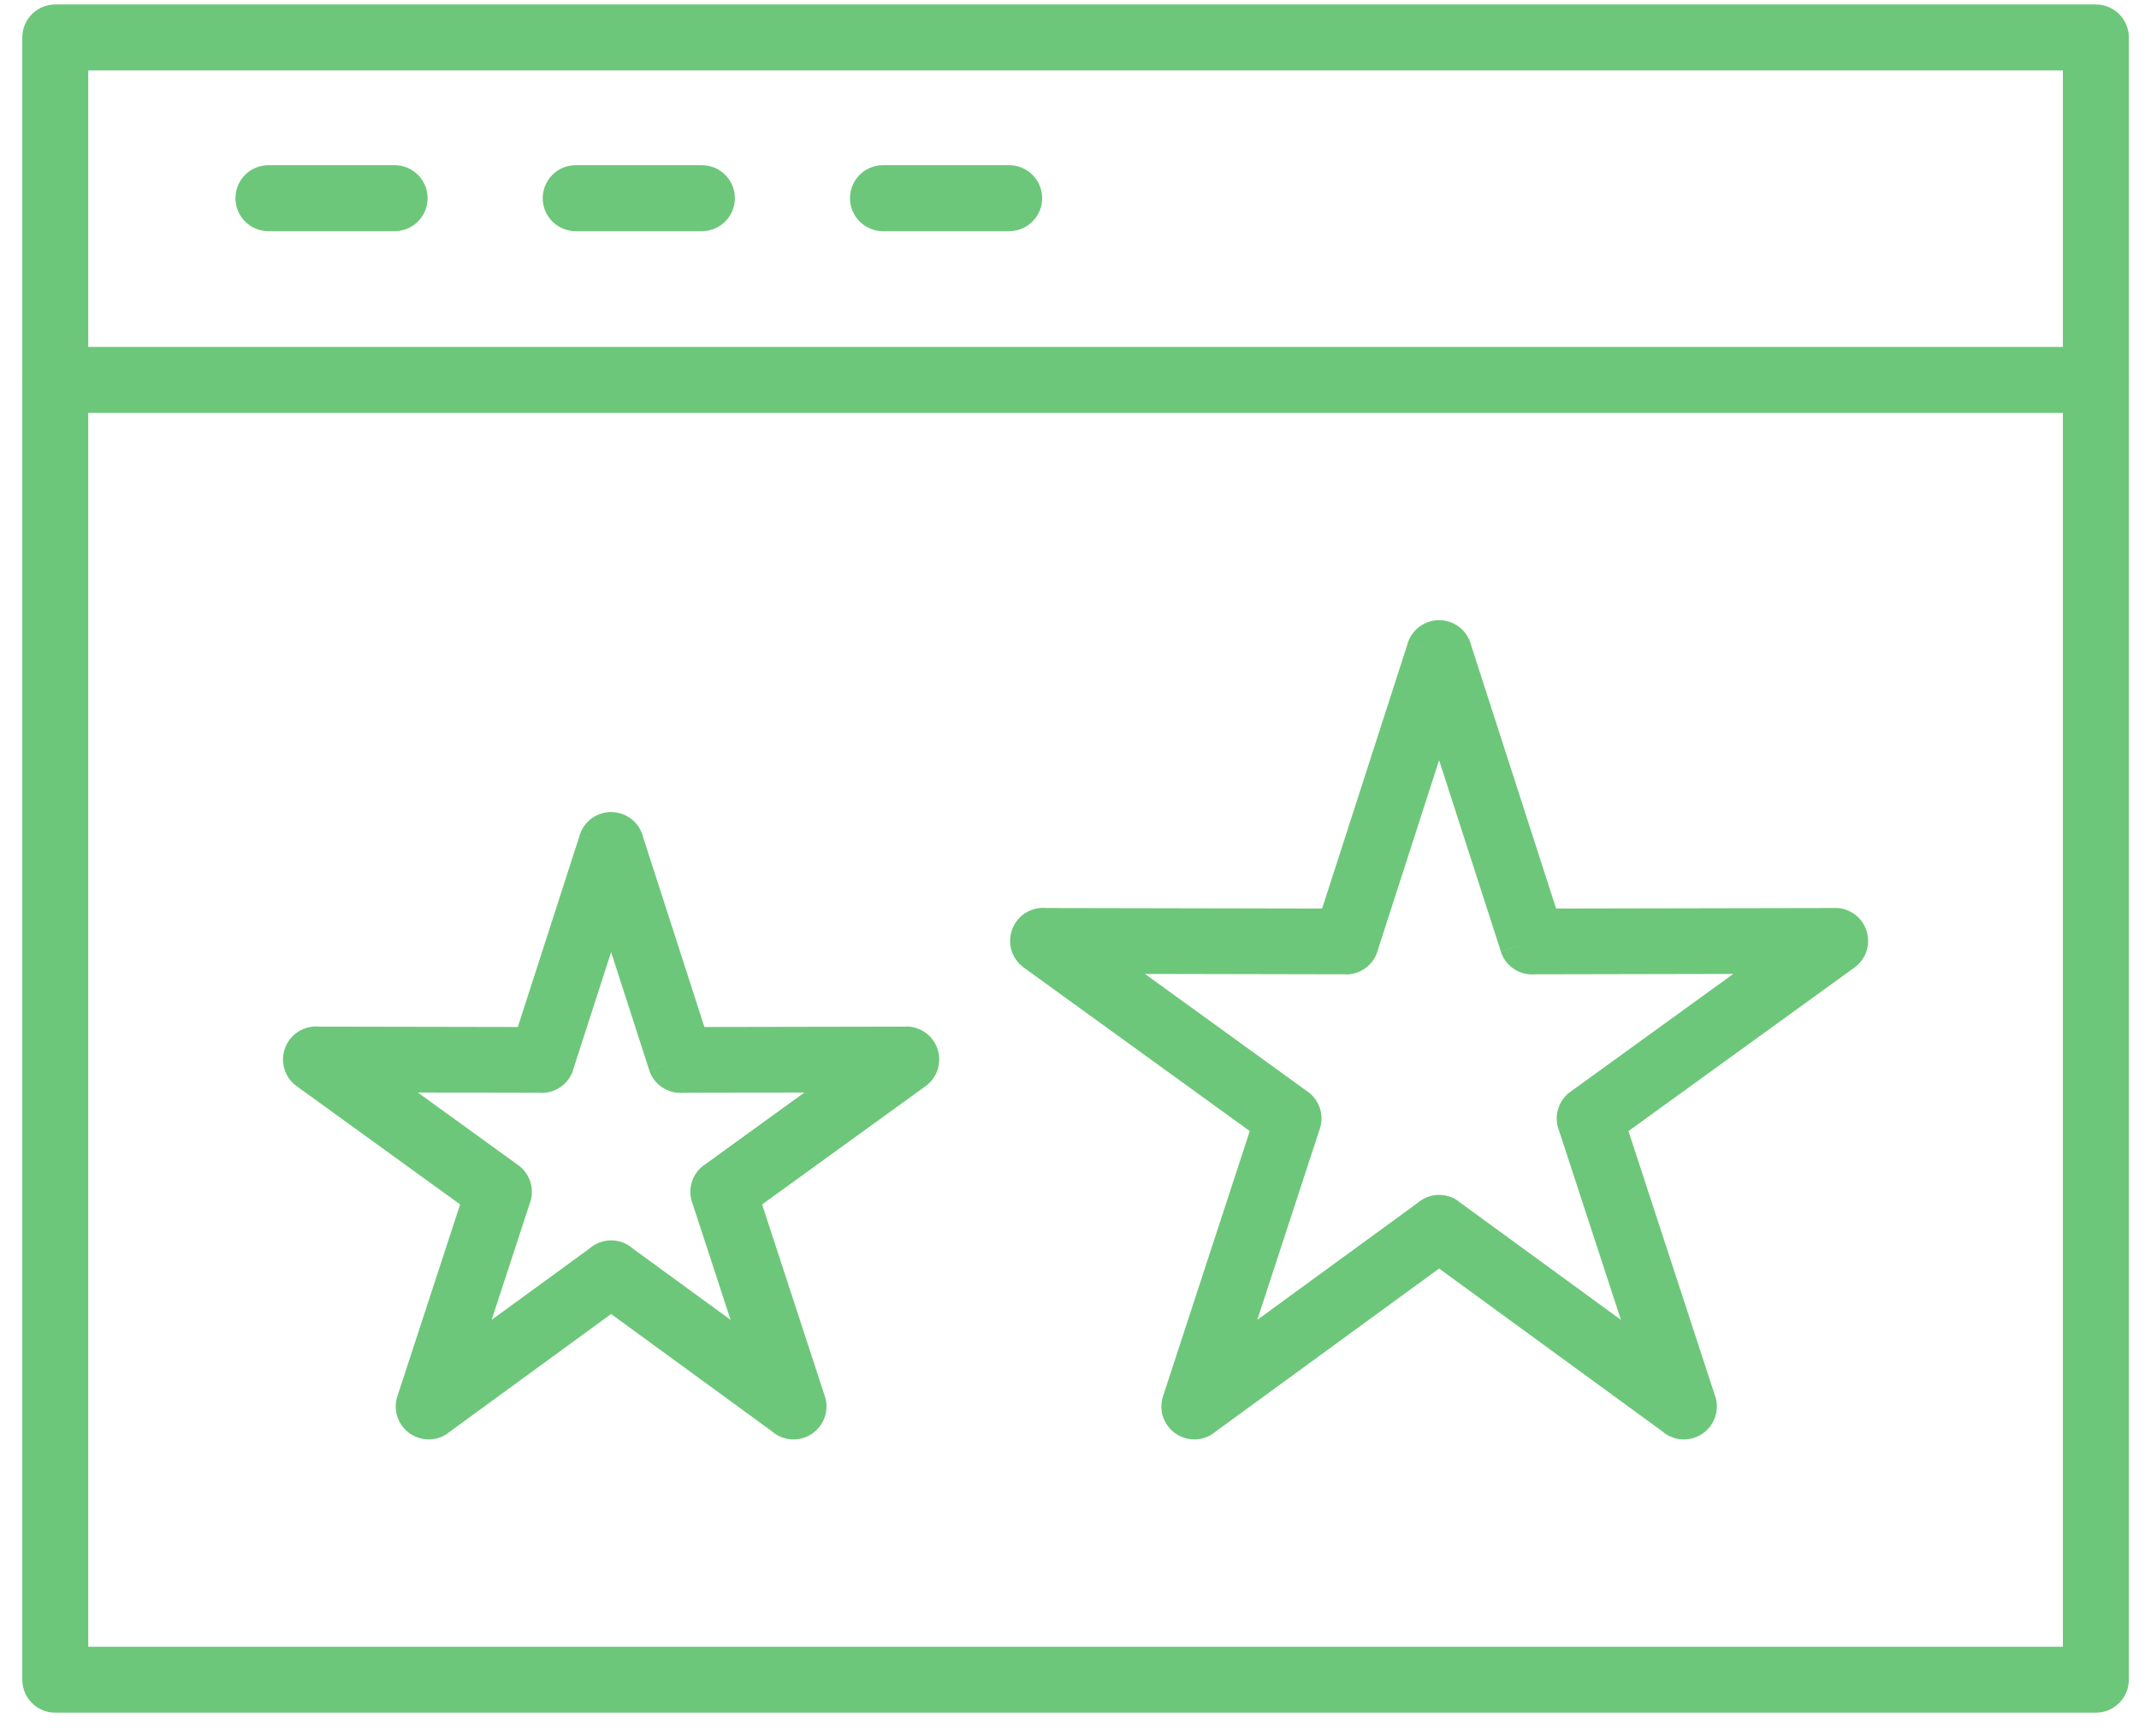 <?xml version="1.0" encoding="UTF-8" standalone="no"?>
<svg width="69px" height="56px" viewBox="0 0 69 56" version="1.1" xmlns="http://www.w3.org/2000/svg" xmlns:xlink="http://www.w3.org/1999/xlink">
    <!-- Generator: Sketch 41.2 (35397) - http://www.bohemiancoding.com/sketch -->
    <title>noun_755743_cc</title>
    <desc>Created with Sketch.</desc>
    <defs></defs>
    <g id="Page-1" stroke="none" stroke-width="1" fill="none" fill-rule="evenodd">
        <g id="noun_755743_cc" transform="translate(-10, -17)">
            <g id="Group" transform="translate(10.581, 16.419)" fill="#6DC77A">
                <path d="M1.202,0.725 L67.027,0.725 C67.615,0.725 68.091,1.202 68.091,1.789 L68.091,54.765 C68.091,55.353 67.615,55.829 67.027,55.829 L1.202,55.829 C0.614,55.829 0.138,55.353 0.138,54.765 L0.138,1.789 C0.138,1.202 0.614,0.725 1.202,0.725 L1.202,0.725 Z M65.963,2.854 L2.266,2.854 L2.266,53.701 L65.963,53.701 L65.963,2.854 L65.963,2.854 Z" id="Shape"></path>
                <path d="M1.202,11.771 C0.614,11.771 0.138,12.248 0.138,12.835 C0.138,13.423 0.614,13.9 1.202,13.9 L67.027,13.9 C67.615,13.9 68.091,13.423 68.091,12.835 C68.091,12.248 67.615,11.771 67.027,11.771 L1.202,11.771 L1.202,11.771 Z" id="Shape"></path>
                <path d="M27.903,5.91 C27.315,5.91 26.838,6.386 26.838,6.974 C26.838,7.562 27.315,8.038 27.903,8.038 L31.973,8.038 C32.561,8.038 33.037,7.562 33.037,6.974 C33.037,6.386 32.561,5.91 31.973,5.91 L27.903,5.91 Z" id="Shape"></path>
                <path d="M17.99,5.91 C17.403,5.91 16.926,6.386 16.926,6.974 C16.926,7.562 17.403,8.038 17.99,8.038 L22.061,8.038 C22.648,8.038 23.125,7.562 23.125,6.974 C23.125,6.386 22.648,5.91 22.061,5.91 L17.99,5.91 Z" id="Shape"></path>
                <path d="M8.078,5.91 C7.49,5.91 7.014,6.386 7.014,6.974 C7.014,7.562 7.49,8.038 8.078,8.038 L12.149,8.038 C12.736,8.038 13.213,7.562 13.213,6.974 C13.213,6.386 12.736,5.91 12.149,5.91 L8.078,5.91 Z" id="Shape"></path>
                <path d="M20.168,27.596 L22.142,33.71 L28.651,33.698 L28.651,33.694 C29.239,33.692 29.716,34.168 29.717,34.756 C29.718,35.132 29.523,35.464 29.228,35.653 L24.003,39.434 L26.026,45.62 L26.028,45.619 C26.211,46.178 25.906,46.779 25.347,46.962 C24.975,47.083 24.583,46.988 24.309,46.745 L19.132,42.969 L13.873,46.806 L13.876,46.81 C13.401,47.156 12.735,47.052 12.389,46.577 C12.165,46.271 12.129,45.885 12.259,45.557 L14.262,39.434 L8.989,35.619 L8.988,35.62 C8.512,35.275 8.405,34.61 8.75,34.134 C8.978,33.819 9.347,33.665 9.708,33.698 L16.123,33.71 L18.122,27.516 L19.132,27.84 L18.12,27.514 C18.3,26.954 18.9,26.647 19.459,26.828 C19.827,26.946 20.085,27.246 20.168,27.596 L20.168,27.596 Z M21.37,34.772 L20.36,35.096 L19.132,31.294 L17.931,35.015 C17.821,35.486 17.398,35.837 16.893,35.836 L16.893,35.832 L12.898,35.824 L16.086,38.131 C16.485,38.385 16.678,38.887 16.524,39.358 L16.522,39.358 L15.279,43.157 L18.425,40.863 C18.791,40.536 19.347,40.497 19.76,40.798 L19.757,40.802 L22.986,43.157 L21.764,39.422 C21.587,38.98 21.725,38.457 22.129,38.165 L22.13,38.167 L25.367,35.824 L21.467,35.832 C20.982,35.876 20.513,35.582 20.357,35.099 L21.37,34.772 L21.37,34.772 Z" id="Shape"></path>
                <path d="M46.878,21.405 L49.616,29.889 L58.615,29.872 L58.615,29.868 C59.203,29.867 59.68,30.342 59.681,30.93 C59.682,31.307 59.487,31.638 59.192,31.828 L51.95,37.068 L54.747,45.62 L54.749,45.619 C54.932,46.178 54.627,46.779 54.068,46.962 C53.695,47.083 53.304,46.988 53.03,46.745 L45.842,41.502 L38.571,46.806 L38.574,46.81 C38.099,47.156 37.433,47.052 37.087,46.577 C36.863,46.271 36.828,45.886 36.957,45.557 L39.734,37.068 L32.444,31.793 L32.443,31.794 C31.967,31.45 31.86,30.784 32.205,30.308 C32.433,29.993 32.802,29.84 33.163,29.872 L42.068,29.889 L44.832,21.326 L45.842,21.65 L44.829,21.324 C45.01,20.764 45.61,20.457 46.169,20.638 C46.536,20.756 46.795,21.056 46.878,21.405 L46.878,21.405 Z M48.844,30.951 L47.834,31.275 L45.842,25.104 L43.876,31.194 C43.766,31.666 43.342,32.016 42.838,32.015 L42.838,32.011 L36.353,31.998 L41.558,35.764 C41.957,36.019 42.15,36.521 41.996,36.992 L41.994,36.991 L39.977,43.157 L45.134,39.396 C45.5,39.069 46.057,39.03 46.469,39.331 L46.466,39.335 L51.707,43.157 L49.711,37.056 C49.534,36.613 49.672,36.091 50.076,35.799 L50.077,35.8 L55.331,31.998 L48.942,32.011 C48.456,32.056 47.987,31.761 47.831,31.278 L48.844,30.951 L48.844,30.951 Z" id="Shape"></path>
            </g>
            <polygon id="Shape" points="0 0 89.392 0 89.392 89.392 0 89.392"></polygon>
        </g>
    </g>
</svg>